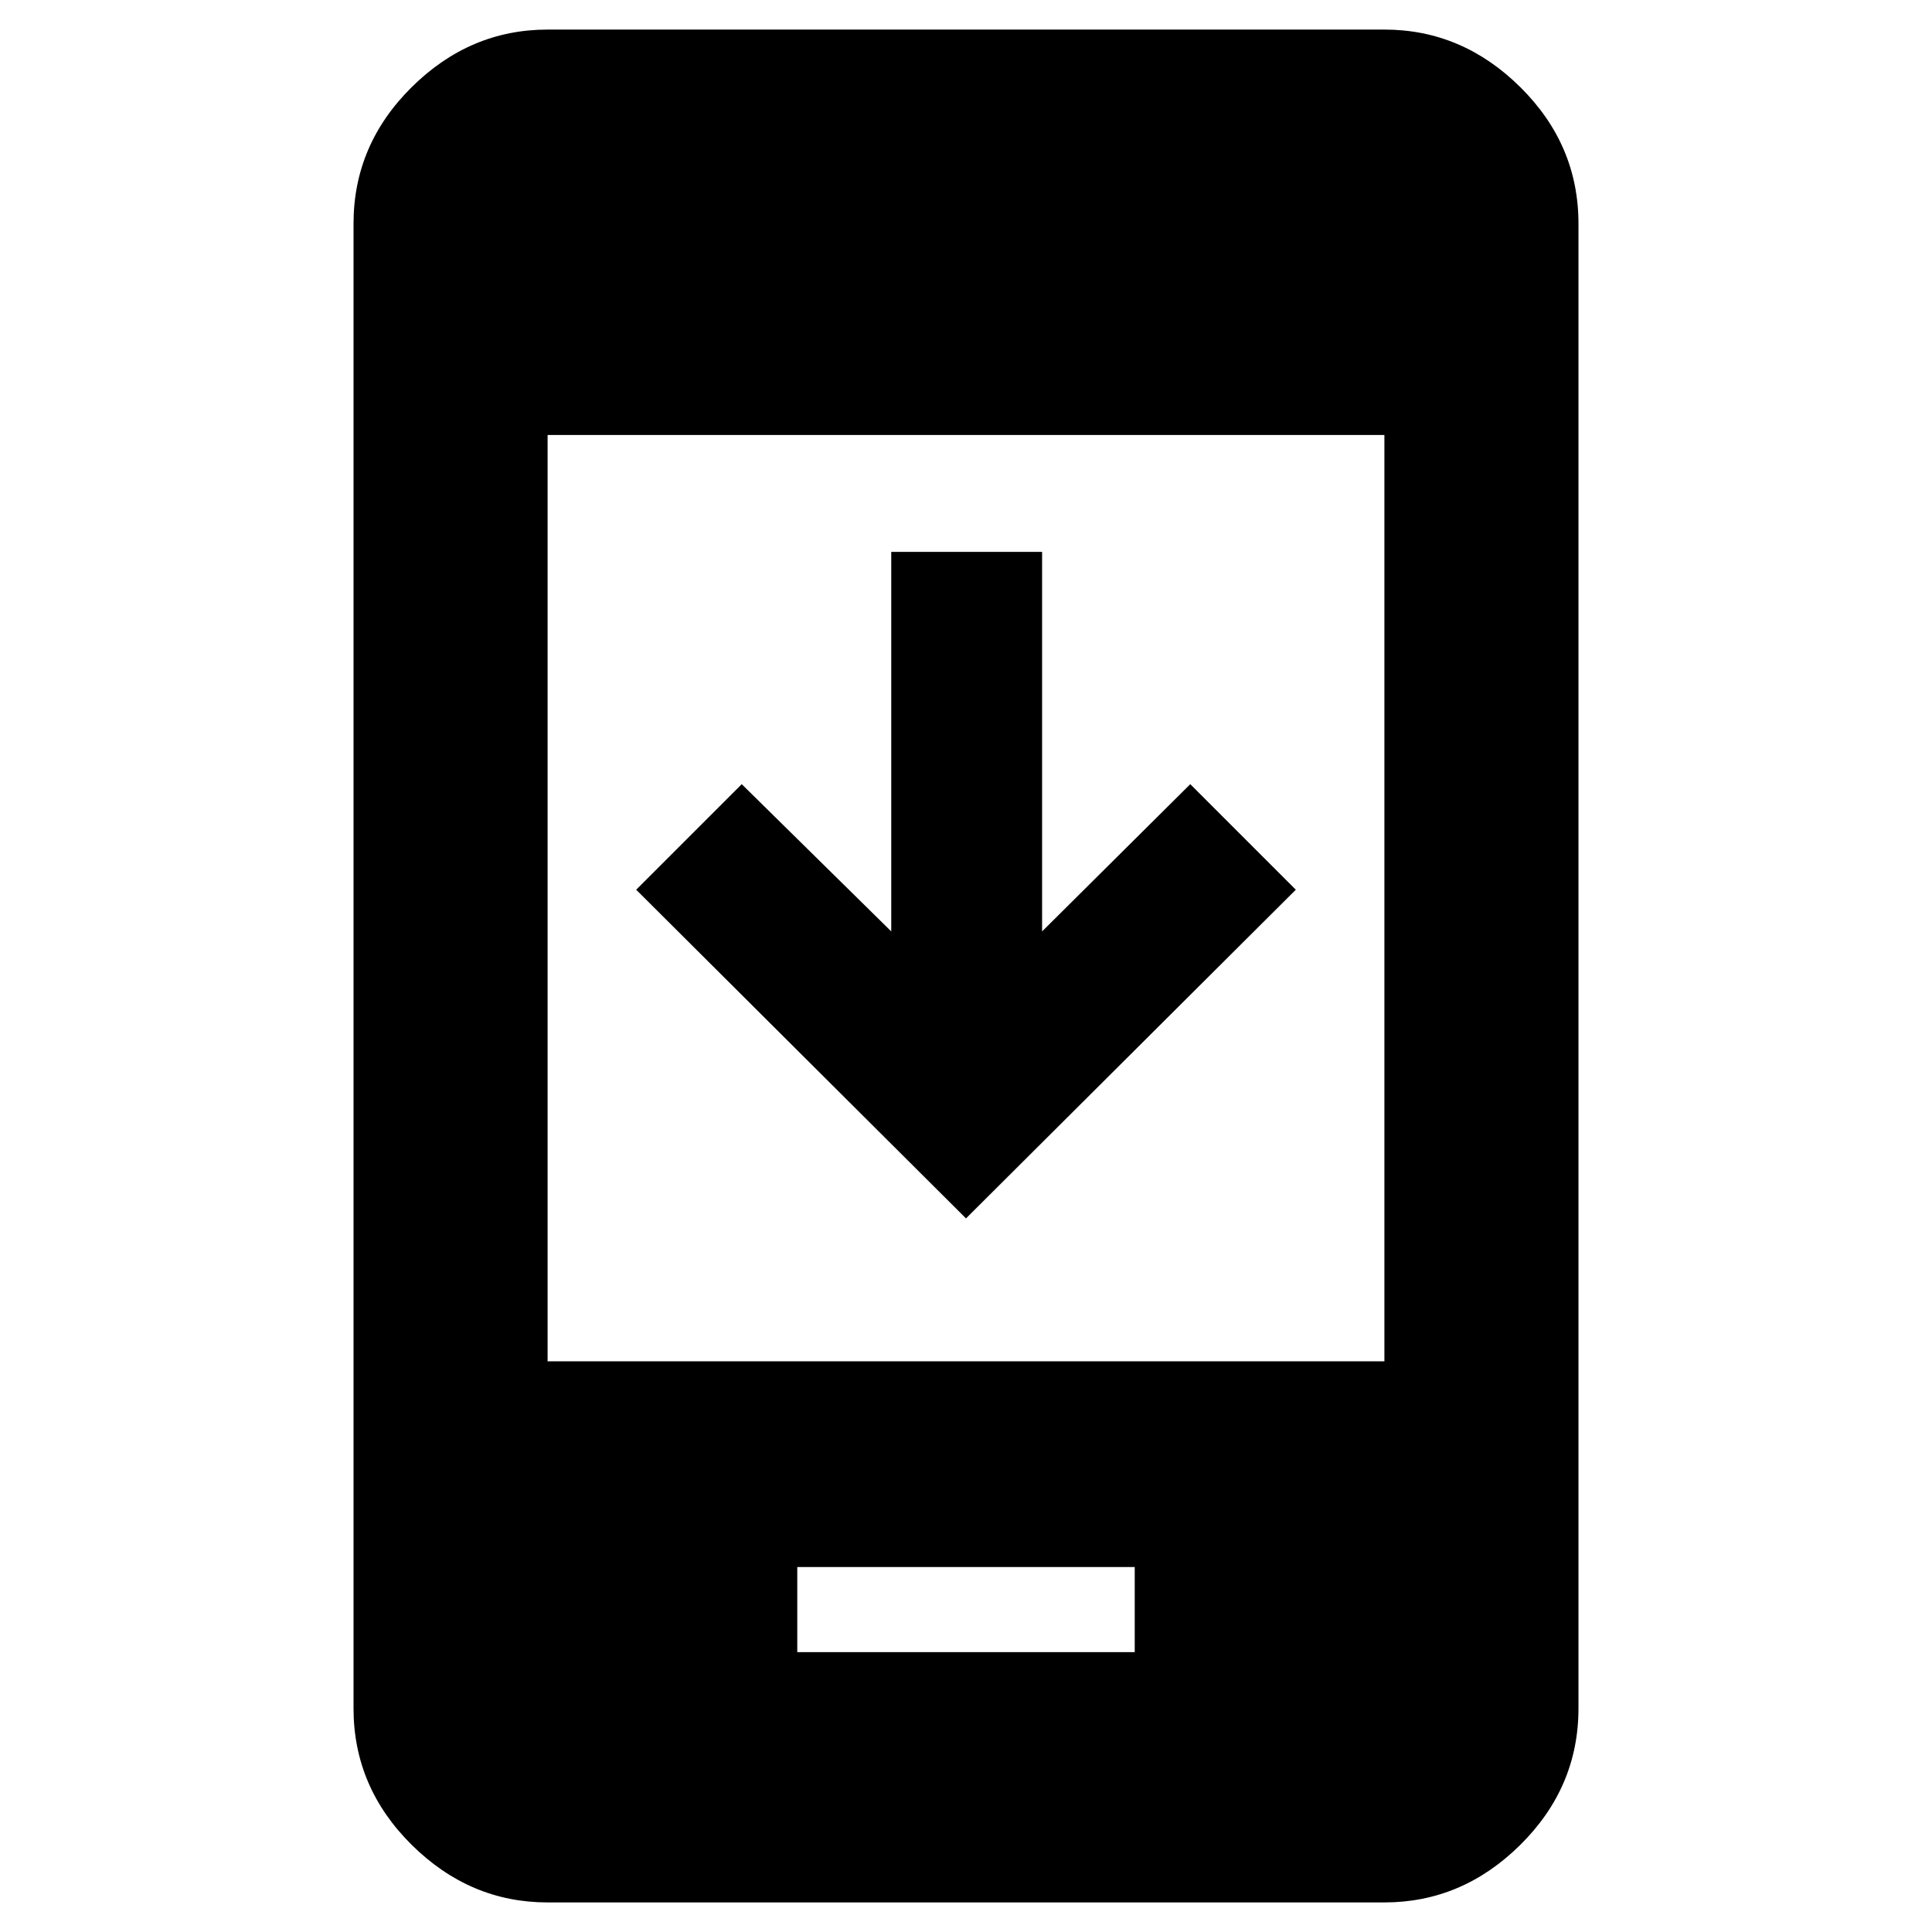 <svg xmlns="http://www.w3.org/2000/svg" height="40" viewBox="0 -960 960 960" width="40"><path d="M643.883-517.899 480-354.58 316.117-517.899l52.448-52.448 74.291 73.16v-188.595h74.955v188.595l73.624-73.16 52.448 52.448ZM396.16-139.058h167.68v-42.304H396.16v42.304ZM272.101-14.696q-38.642 0-67.538-28.614-28.896-28.613-28.896-67.821v-737.738q0-39.208 28.896-67.821 28.896-28.614 67.538-28.614h415.798q38.642 0 67.538 28.614 28.896 28.613 28.896 67.821v737.738q0 39.208-28.896 67.822-28.896 28.613-67.538 28.613H272.101Zm0-268.882h415.798v-460.278H272.101v460.278Z"/></svg>